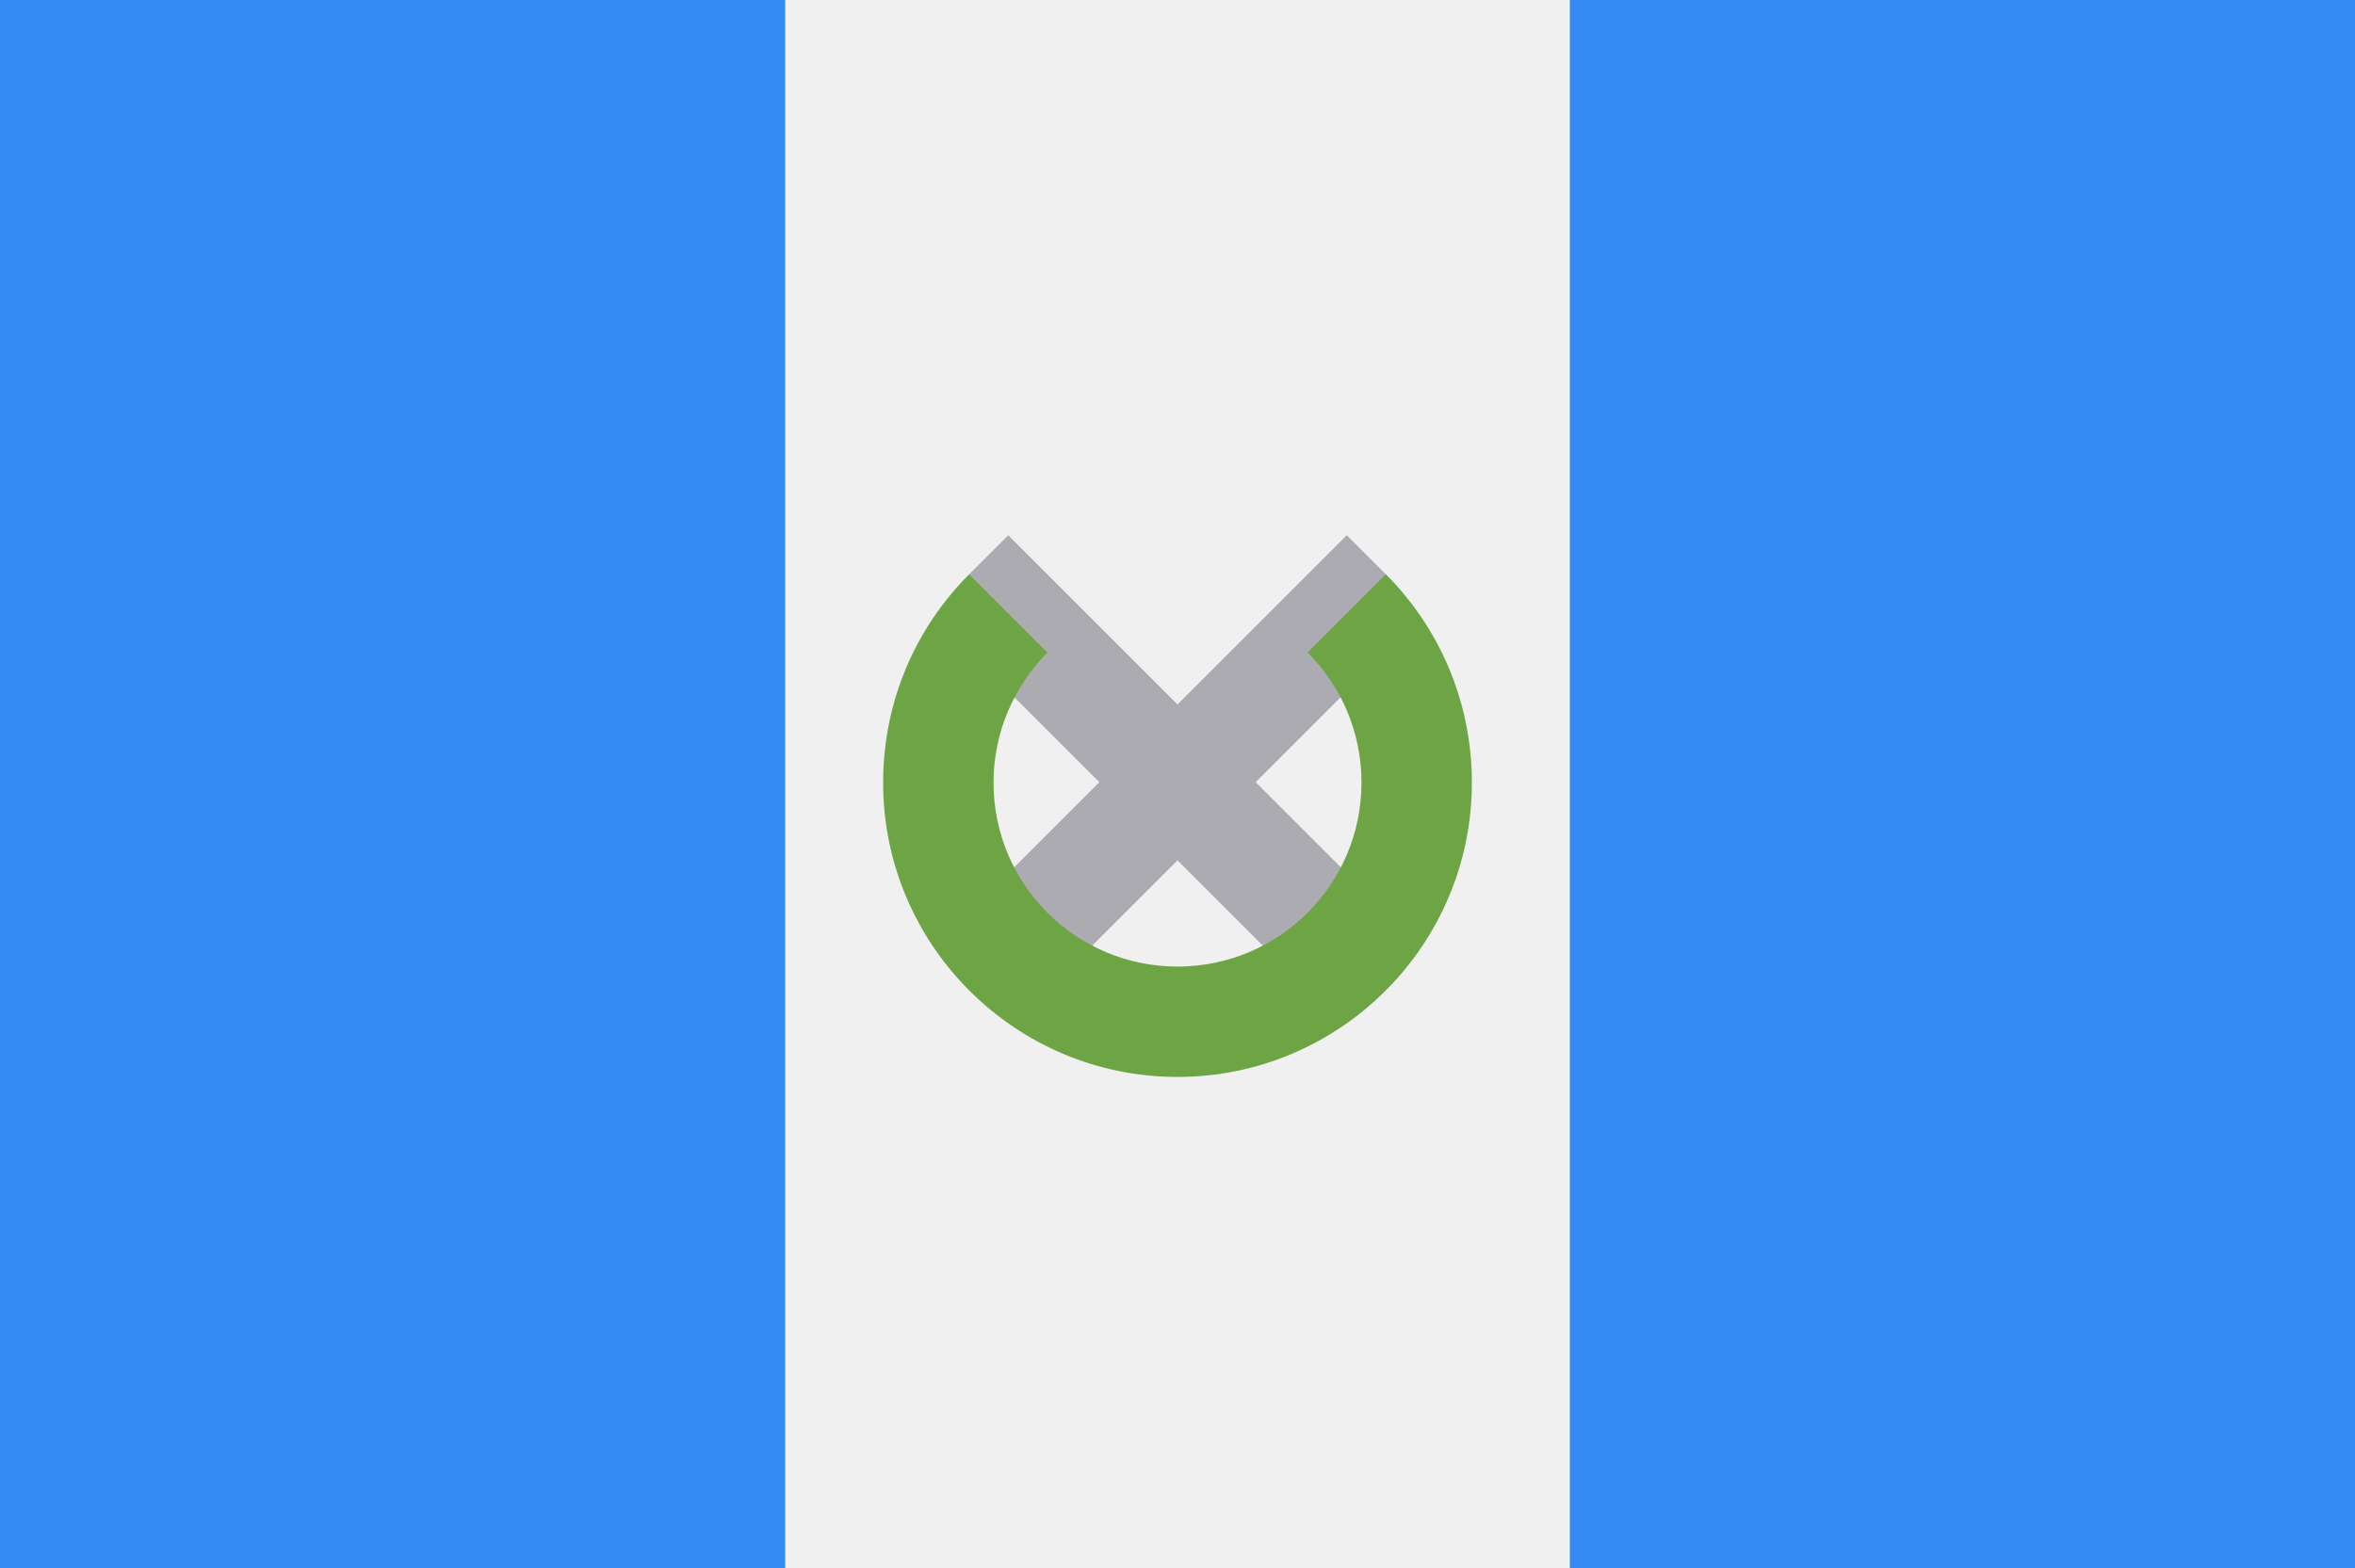<svg xmlns="http://www.w3.org/2000/svg" viewBox="0 0 512 341"><path d="M0-.2h512v341.3H0V-.2z" fill="#f0f0f0"/><path d="M0-.2h170.7v341.3H0V-.2zm341.3 0H512v341.3H341.3V-.2z" fill="#338af3"/><path d="M304.1 201.2L273 170.1l29.6-29.6-1.3-15.6-8.5-8.5-36.8 36.8-36.8-36.8-8.5 8.5-1.3 15.6 29.6 29.6-31.1 31.1 17 17 31.1-31.1 31.1 31.1 17-17z" fill="#acabb1"/><path d="M301.3 124.9l-17 17c7.2 7.2 11.7 17.2 11.7 28.3 0 22.1-17.9 40-40 40s-40-17.9-40-40c0-11 4.5-21 11.7-28.3l-17-17c-11.6 11.6-18.7 27.6-18.7 45.3 0 35.3 28.7 64 64 64s64-28.7 64-64c0-17.8-7.2-33.8-18.7-45.3z" fill="#6da544"/></svg>